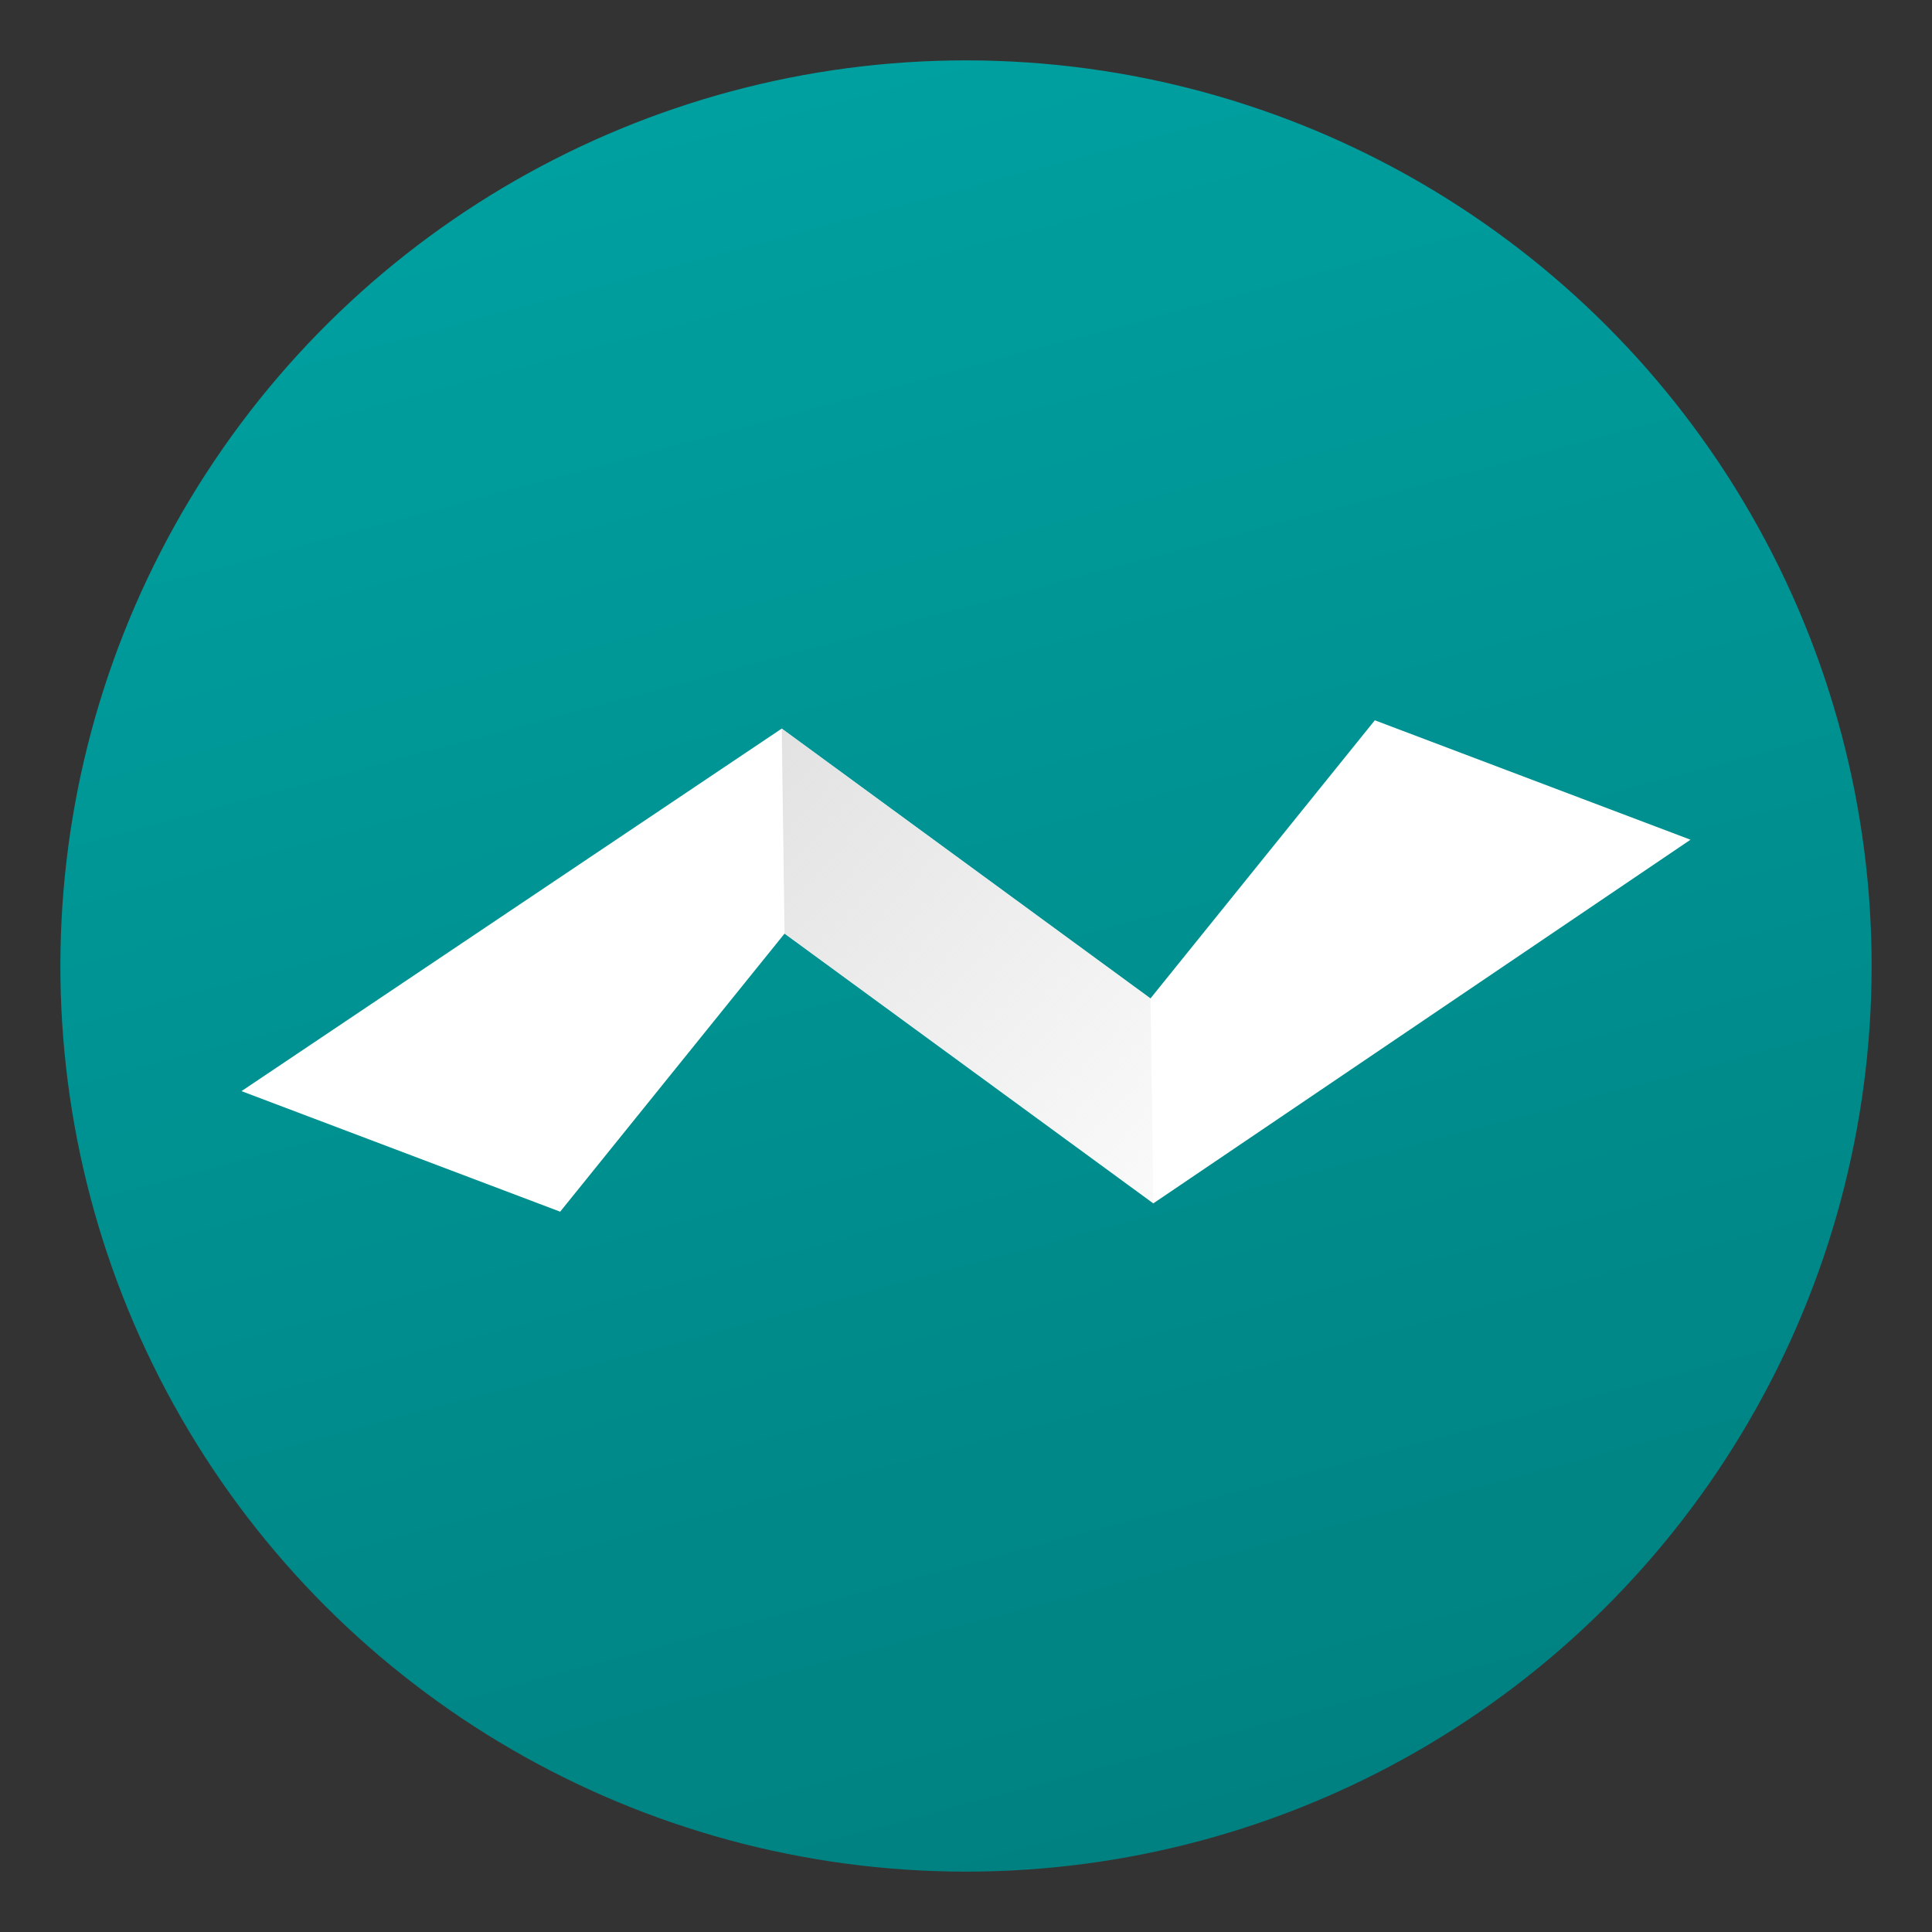 <?xml version="1.0" encoding="UTF-8"?>
<svg width="800" height="800" version="1" viewBox="0 0 600 600" xmlns="http://www.w3.org/2000/svg" xmlns:xlink="http://www.w3.org/1999/xlink">
 <rect x="0" y="0" width="600" height="600" fill="#333333" stroke="none"/>
 <defs>
  <linearGradient id="linearGradient888" x1="203.82" x2="391.41" y1="218.96" y2="395.06" gradientUnits="userSpaceOnUse">
   <stop stop-color="#dedede" offset="0"/>
   <stop stop-color="#dedede" stop-opacity="0" offset="1"/>
  </linearGradient>
  <linearGradient id="linearGradient896" x1="18.179" x2="581.82" y1="391.18" y2="208.82" gradientTransform="translate(-15.723 -614.94)" gradientUnits="userSpaceOnUse">
   <stop stop-color="#00a1a1" offset="0"/>
   <stop stop-color="#008080" offset="1"/>
  </linearGradient>
 </defs>
 <circle transform="rotate(92.929)" cx="284.28" cy="-314.94" r="281.25" fill="url(#linearGradient896)" />
 <g stroke-width="1.211">
  <path d="m243.65 289.93 114.52 83.788 166.83-112.94-98.038-37.084-69.667 86.363-114.52-83.787-167.78 112.59 98.97 37.439z" fill="#fff"/>
  <path d="m357.3 310.06-114.52-83.787 0.87 63.658 114.52 83.788z" fill="url(#linearGradient888)"/>
 </g>
</svg>
